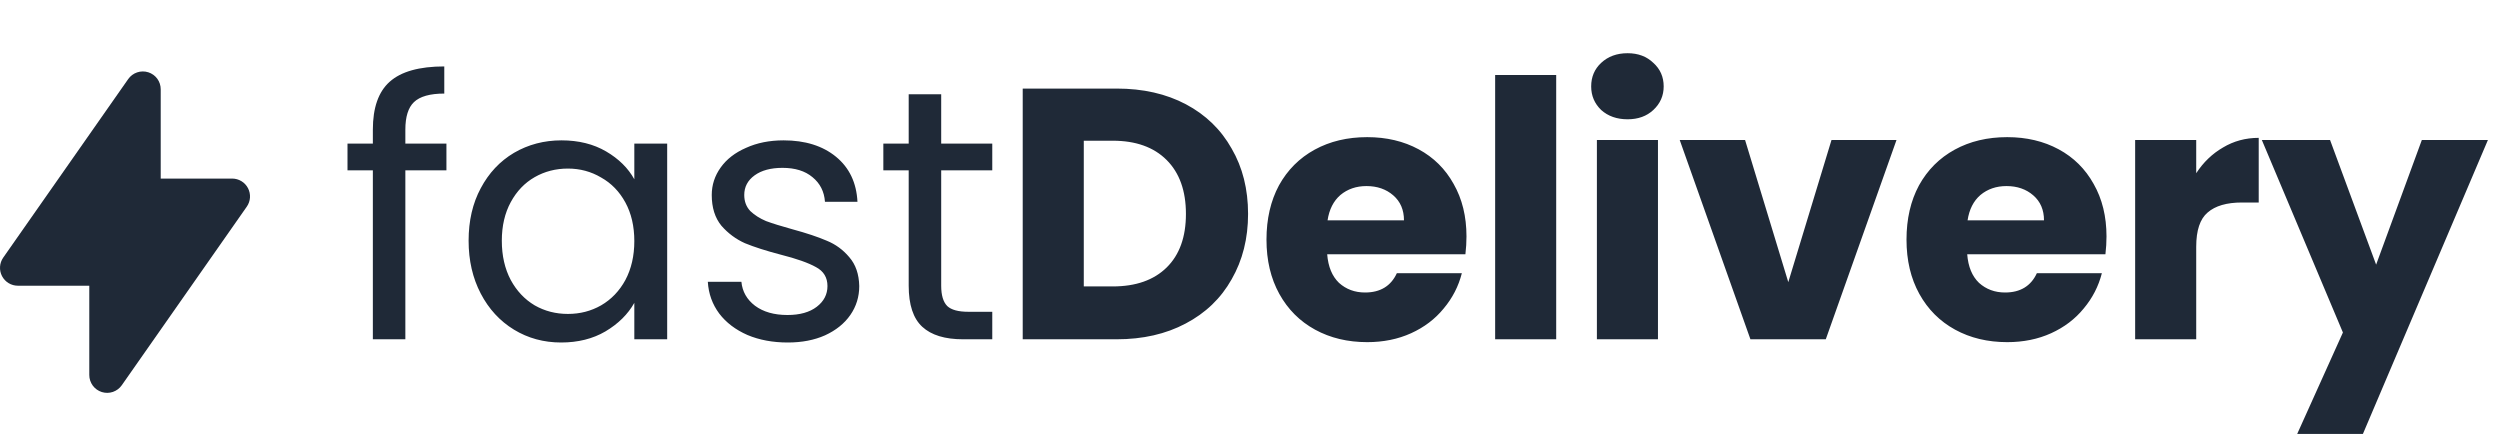 <svg viewBox="0 0 140 25" fill="none" xmlns="http://www.w3.org/2000/svg">
<path d="M25 9.54H22.7V19H20.88V9.54H19.46V8.04H20.88V7.26C20.88 6.033 21.193 5.14 21.82 4.58C22.46 4.007 23.48 3.72 24.88 3.72V5.24C24.08 5.24 23.513 5.4 23.18 5.72C22.86 6.027 22.7 6.54 22.7 7.26V8.04H25V9.54ZM26.242 13.48C26.242 12.36 26.469 11.38 26.922 10.54C27.375 9.687 27.995 9.027 28.782 8.56C29.582 8.093 30.469 7.86 31.442 7.86C32.402 7.86 33.235 8.067 33.942 8.48C34.649 8.893 35.175 9.413 35.522 10.04V8.04H37.362V19H35.522V16.96C35.162 17.6 34.622 18.133 33.902 18.56C33.195 18.973 32.369 19.18 31.422 19.18C30.449 19.18 29.569 18.94 28.782 18.46C27.995 17.98 27.375 17.307 26.922 16.44C26.469 15.573 26.242 14.587 26.242 13.48ZM35.522 13.5C35.522 12.673 35.355 11.953 35.022 11.34C34.689 10.727 34.235 10.26 33.662 9.94C33.102 9.607 32.482 9.44 31.802 9.44C31.122 9.44 30.502 9.6 29.942 9.92C29.382 10.24 28.935 10.707 28.602 11.32C28.269 11.933 28.102 12.653 28.102 13.48C28.102 14.32 28.269 15.053 28.602 15.68C28.935 16.293 29.382 16.767 29.942 17.1C30.502 17.42 31.122 17.58 31.802 17.58C32.482 17.58 33.102 17.42 33.662 17.1C34.235 16.767 34.689 16.293 35.022 15.68C35.355 15.053 35.522 14.327 35.522 13.5ZM44.118 19.18C43.278 19.18 42.524 19.04 41.858 18.76C41.191 18.467 40.664 18.067 40.278 17.56C39.891 17.04 39.678 16.447 39.638 15.78H41.518C41.571 16.327 41.824 16.773 42.278 17.12C42.744 17.467 43.351 17.64 44.098 17.64C44.791 17.64 45.338 17.487 45.738 17.18C46.138 16.873 46.338 16.487 46.338 16.02C46.338 15.54 46.124 15.187 45.698 14.96C45.271 14.72 44.611 14.487 43.718 14.26C42.904 14.047 42.238 13.833 41.718 13.62C41.211 13.393 40.771 13.067 40.398 12.64C40.038 12.2 39.858 11.627 39.858 10.92C39.858 10.36 40.024 9.847 40.358 9.38C40.691 8.913 41.164 8.547 41.778 8.28C42.391 8 43.091 7.86 43.878 7.86C45.091 7.86 46.071 8.167 46.818 8.78C47.564 9.393 47.964 10.233 48.018 11.3H46.198C46.158 10.727 45.924 10.267 45.498 9.92C45.084 9.573 44.524 9.4 43.818 9.4C43.164 9.4 42.644 9.54 42.258 9.82C41.871 10.1 41.678 10.467 41.678 10.92C41.678 11.28 41.791 11.58 42.018 11.82C42.258 12.047 42.551 12.233 42.898 12.38C43.258 12.513 43.751 12.667 44.378 12.84C45.164 13.053 45.804 13.267 46.298 13.48C46.791 13.68 47.211 13.987 47.558 14.4C47.918 14.813 48.104 15.353 48.118 16.02C48.118 16.62 47.951 17.16 47.618 17.64C47.284 18.12 46.811 18.5 46.198 18.78C45.598 19.047 44.904 19.18 44.118 19.18ZM52.707 9.54V16C52.707 16.533 52.82 16.913 53.047 17.14C53.273 17.353 53.667 17.46 54.227 17.46H55.567V19H53.927C52.913 19 52.154 18.767 51.647 18.3C51.14 17.833 50.887 17.067 50.887 16V9.54H49.467V8.04H50.887V5.28H52.707V8.04H55.567V9.54H52.707ZM62.532 4.96C64.012 4.96 65.305 5.253 66.412 5.84C67.519 6.427 68.372 7.253 68.972 8.32C69.585 9.373 69.892 10.593 69.892 11.98C69.892 13.353 69.585 14.573 68.972 15.64C68.372 16.707 67.512 17.533 66.392 18.12C65.285 18.707 63.999 19 62.532 19H57.272V4.96H62.532ZM62.312 16.04C63.605 16.04 64.612 15.687 65.332 14.98C66.052 14.273 66.412 13.273 66.412 11.98C66.412 10.687 66.052 9.68 65.332 8.96C64.612 8.24 63.605 7.88 62.312 7.88H60.692V16.04H62.312ZM82.123 13.24C82.123 13.56 82.103 13.893 82.063 14.24H74.323C74.377 14.933 74.597 15.467 74.983 15.84C75.383 16.2 75.87 16.38 76.443 16.38C77.297 16.38 77.89 16.02 78.223 15.3H81.863C81.677 16.033 81.337 16.693 80.843 17.28C80.363 17.867 79.757 18.327 79.023 18.66C78.29 18.993 77.47 19.16 76.563 19.16C75.47 19.16 74.497 18.927 73.643 18.46C72.79 17.993 72.123 17.327 71.643 16.46C71.163 15.593 70.923 14.58 70.923 13.42C70.923 12.26 71.157 11.247 71.623 10.38C72.103 9.513 72.77 8.847 73.623 8.38C74.477 7.913 75.457 7.68 76.563 7.68C77.643 7.68 78.603 7.907 79.443 8.36C80.283 8.813 80.937 9.46 81.403 10.3C81.883 11.14 82.123 12.12 82.123 13.24ZM78.623 12.34C78.623 11.753 78.423 11.287 78.023 10.94C77.623 10.593 77.123 10.42 76.523 10.42C75.95 10.42 75.463 10.587 75.063 10.92C74.677 11.253 74.437 11.727 74.343 12.34H78.623ZM87.147 4.2V19H83.728V4.2H87.147ZM91.146 6.68C90.546 6.68 90.053 6.507 89.666 6.16C89.293 5.8 89.106 5.36 89.106 4.84C89.106 4.307 89.293 3.867 89.666 3.52C90.053 3.16 90.546 2.98 91.146 2.98C91.733 2.98 92.213 3.16 92.586 3.52C92.973 3.867 93.166 4.307 93.166 4.84C93.166 5.36 92.973 5.8 92.586 6.16C92.213 6.507 91.733 6.68 91.146 6.68ZM92.846 7.84V19H89.426V7.84H92.846ZM100.144 15.8L102.564 7.84H106.204L102.244 19H98.024L94.064 7.84H97.724L100.144 15.8ZM117.964 13.24C117.964 13.56 117.944 13.893 117.904 14.24H110.164C110.217 14.933 110.437 15.467 110.824 15.84C111.224 16.2 111.711 16.38 112.284 16.38C113.137 16.38 113.731 16.02 114.064 15.3H117.704C117.517 16.033 117.177 16.693 116.684 17.28C116.204 17.867 115.597 18.327 114.864 18.66C114.131 18.993 113.311 19.16 112.404 19.16C111.311 19.16 110.337 18.927 109.484 18.46C108.631 17.993 107.964 17.327 107.484 16.46C107.004 15.593 106.764 14.58 106.764 13.42C106.764 12.26 106.997 11.247 107.464 10.38C107.944 9.513 108.611 8.847 109.464 8.38C110.317 7.913 111.297 7.68 112.404 7.68C113.484 7.68 114.444 7.907 115.284 8.36C116.124 8.813 116.777 9.46 117.244 10.3C117.724 11.14 117.964 12.12 117.964 13.24ZM114.464 12.34C114.464 11.753 114.264 11.287 113.864 10.94C113.464 10.593 112.964 10.42 112.364 10.42C111.791 10.42 111.304 10.587 110.904 10.92C110.517 11.253 110.277 11.727 110.184 12.34H114.464ZM122.988 9.7C123.388 9.087 123.888 8.607 124.488 8.26C125.088 7.9 125.755 7.72 126.488 7.72V11.34H125.548C124.695 11.34 124.055 11.527 123.628 11.9C123.201 12.26 122.988 12.9 122.988 13.82V19H119.568V7.84H122.988V9.7ZM139.323 7.84L132.323 24.3H128.643L131.203 18.62L126.663 7.84H130.483L133.063 14.82L135.623 7.84H139.323Z" fill="#1F2937 "/>
<path fill-rule="evenodd" clip-rule="evenodd" d="M8.3 4.046C8.503 4.11 8.681 4.237 8.807 4.408C8.933 4.58 9 4.787 9 5V10H13C13.183 10 13.363 10.05 13.519 10.145C13.676 10.239 13.803 10.375 13.888 10.538C13.972 10.7 14.011 10.882 13.999 11.065C13.987 11.247 13.925 11.423 13.82 11.573L6.82 21.573C6.699 21.747 6.524 21.878 6.323 21.947C6.121 22.016 5.903 22.018 5.7 21.954C5.497 21.89 5.32 21.763 5.194 21.592C5.068 21.42 5 21.213 5 21V16H1C0.818 16 0.638 15.95 0.482 15.855C0.325 15.76 0.198 15.624 0.113 15.462C0.029 15.3 -0.01 15.118 0.002 14.935C0.014 14.752 0.076 14.577 0.18 14.427L7.18 4.427C7.302 4.253 7.477 4.122 7.678 4.054C7.88 3.985 8.098 3.983 8.3 4.047V4.046Z" fill="#1F2937 "/>
</svg>
